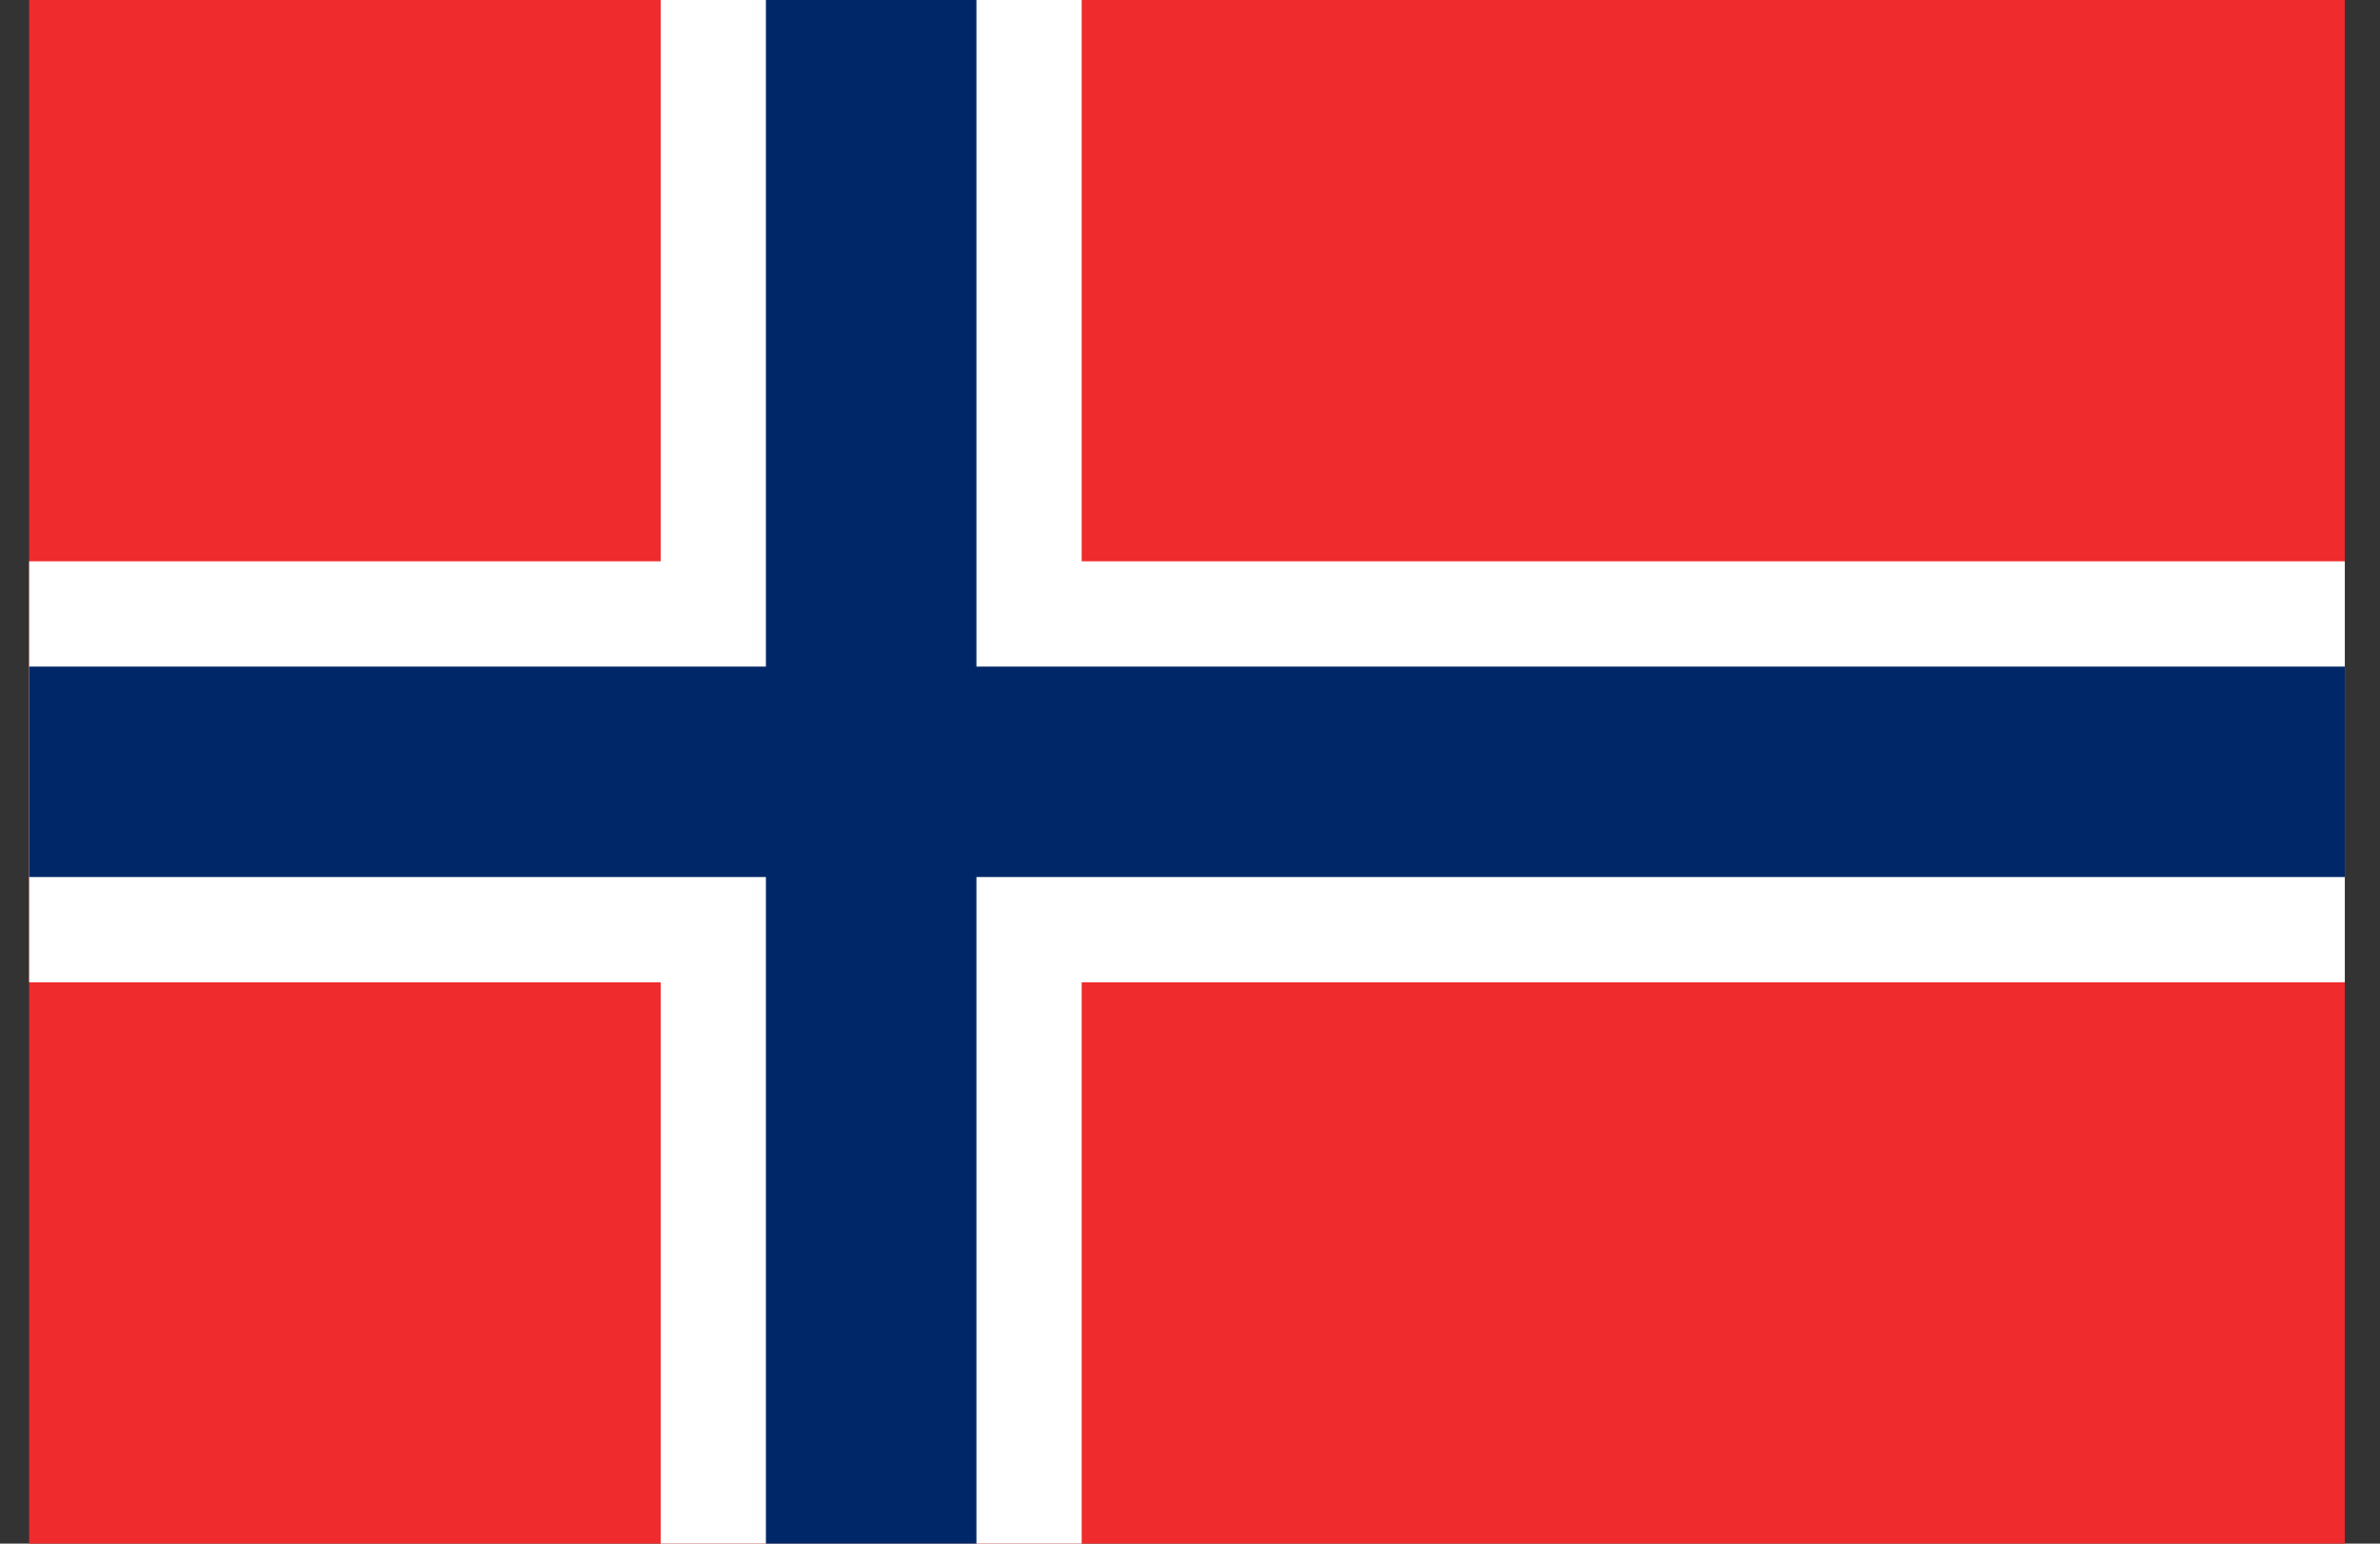 <svg width="37" height="24" viewBox="0 0 37 24" fill="none" xmlns="http://www.w3.org/2000/svg">
<rect x="0" y="0" width="37" height="24" fill="#333333" stroke="none"/>
<g clip-path="url(#clip0_15_235)">
<path d="M0.453 -1.091H36.453V25.091H0.453V-1.091Z" fill="#EF2B2D"/>
<path d="M10.271 -1.091H16.816V25.091H10.271V-1.091Z" fill="white"/>
<path d="M0.453 8.727H36.453V15.273H0.453V8.727Z" fill="white"/>
<path d="M11.907 -1.091H15.18V25.091H11.907V-1.091Z" fill="#002868"/>
<path d="M0.453 10.364H36.453V13.636H0.453V10.364Z" fill="#002868"/>
</g>
<defs>
<clipPath id="clip0_15_235">
<rect width="36" height="24" fill="white" transform="translate(0.453)"/>
</clipPath>
</defs>
</svg>

